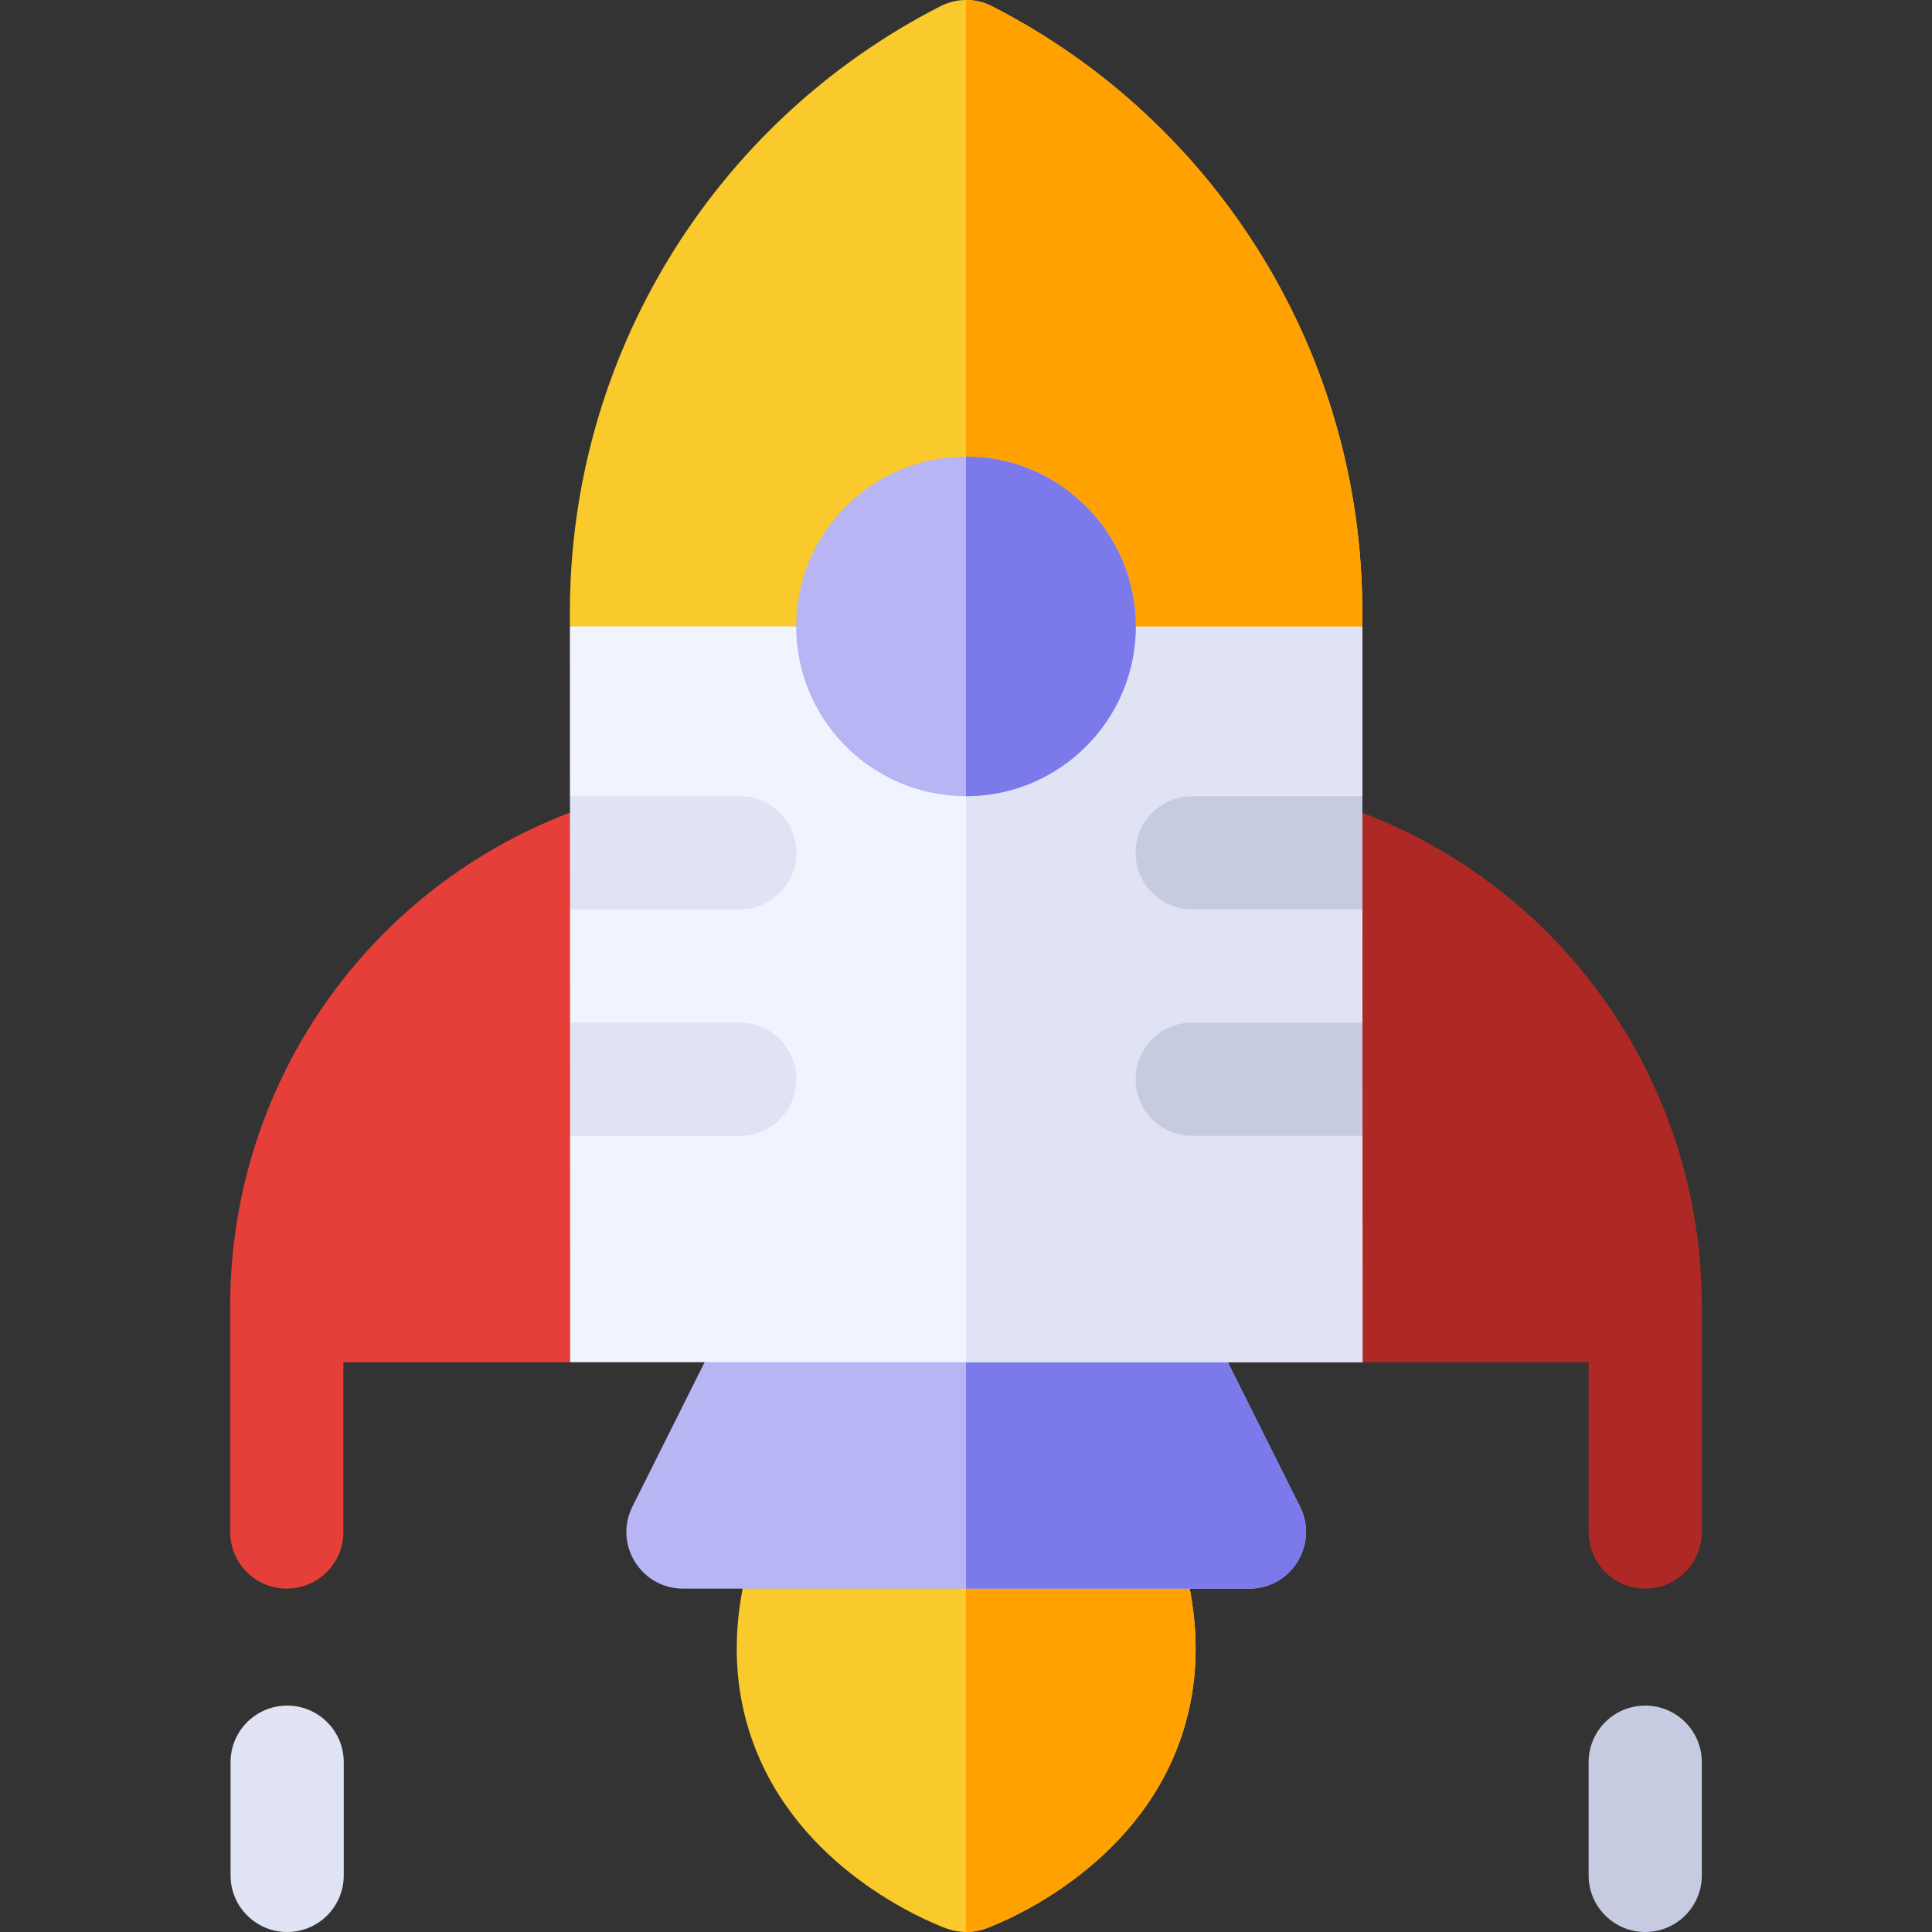 <!--suppress ALL -->
<svg id="Capa_1" enable-background="new 0 0 512.003 512.003" height="512" viewBox="0 0 512.003 512.003" width="512" xmlns="http://www.w3.org/2000/svg"><rect x="0" y="0" width="512.003" height="512.003" fill="#333333" stroke="none"/><g><path d="m451.002 345.993c-.03-60.03-38.16-113.15-94.96-132.41-.4 140.959-.4 140.959-.4 140.959l5.45 6.461h59.91v45c0 8.284 6.716 15 15 15s15-6.716 15-15c0-3.838 0-63.836 0-60.005-.001-.002 0-.004 0-.005z" fill="#ae2925"/><path d="m156.562 353.772s-.52-49.079-.52-140.219c-56.85 19.24-95.01 72.38-95.04 132.44-.001 2.959 0-15.543 0 60.01 0 8.284 6.716 15 15 15s15-6.716 15-15v-45h60.1z" fill="#e63e39"/><path d="m310.252 467.323c-14.49 31.35-47.83 43.34-49.24 43.84-3.2 1.12-6.72 1.12-9.92 0-1.41-.5-34.66-12.46-49.17-43.71-7.25-15.6-8.6-32.87-4.02-51.45h116.3c4.56 18.54 3.24 35.74-3.95 51.32z" fill="#faca2c"/><path d="m310.252 467.323c-14.49 31.35-47.83 43.34-49.24 43.84-1.62.57-3.31.85-5.01.84v-96h58.2c4.31 17.658 3.607 34.946-3.95 51.32z" fill="#ffa100"/><path d="m331.102 421.003h-150.1c-11.15 0-18.39-11.75-13.42-21.71l21.65-43.29h133.65l21.64 43.29c4.98 9.97-2.29 21.71-13.42 21.71z" fill="#b7b5f3"/><path d="m331.102 421.003h-75.1v-65h66.88c22.111 44.233 21.577 43.165 21.64 43.29 4.98 9.97-2.29 21.71-13.42 21.71z" fill="#7c79eb"/><path d="m151.049 203.766c0-.123 0-.217 0-.282z" fill="none"/><path d="m361.092 361.003h-209.99l-.022-60 3.994-14.386-4.005-15.614-.011-30 3.994-15.616-4.005-14.384-.016-45 104.95-31.03 105.05 31.03c.005 15.659.01 30.677.015 45l-4.996 13.537 5.005 16.463c.003 10.465.006 20.473.009 30l-4.995 15.537 5.004 14.463c.009 24.586.015 44.806.019 60z" fill="#f0f4ff"/><path d="m361.092 361.001h-105.09v-226.02l105.03 31.02c.01 15.66.01 30.68.02 45l-5 13.54 5 16.46c.01 10.47.01 20.47.01 30l-4.99 15.54 5 14.46c.01 24.59.02 44.81.02 60z" fill="#dfe3f4"/><path d="m361.092 361.003h-105.09v-226.02c.1.03 105.03 31.02 105.03 31.02l.014 45-4.996 14.307 5.005 15.693.009 30-5.995 14.768 6.005 15.232z" fill="none"/><path d="m76.101 452.003c-8.284 0-15 6.716-15 15v30c0 8.284 6.716 15 15 15s15-6.716 15-15v-30c0-8.285-6.716-15-15-15z" fill="#dfe3f4"/><path d="m436.002 452.003c-8.284 0-15 6.716-15 15v30c0 8.284 6.716 15 15 15s15-6.716 15-15v-30c0-8.285-6.716-15-15-15z" fill="#c7cbe1"/><path d="m211.052 286.003c0 8.28-6.72 15-15 15h-44.97l-.01-30h44.98c8.28 0 15 6.72 15 15z" fill="#dfe3f4"/><path d="m211.052 226.003c0 8.28-6.72 15-15 15h-44.99l-.005-15.386-.005-14.614h45c8.28 0 15 6.72 15 15z" fill="#dfe3f4"/><path d="m361.062 241.003h-45.11c-8.28 0-15-6.72-15-15s6.72-15 15-15h45.1z" fill="#c7cbe1"/><path d="m361.082 301.003h-45.13c-8.28 0-15-6.72-15-15s6.72-15 15-15h45.12z" fill="#c7cbe1"/><path d="m361.032 162.063c-.02-67.655-37.945-129.589-98.1-160.39-4.3-2.22-9.4-2.23-13.71-.03-60.324 30.855-98.21 92.89-98.19 160.56 0 1.291.001 2.554.001 3.8h210c0-1.311-.001-2.612-.001-3.94z" fill="#faca2c"/><path d="m361.032 162.063v3.94h-105.03v-166c2.38-.01 4.76.55 6.93 1.67 60.16 30.8 98.08 92.729 98.1 160.39z" fill="#ffa100"/><circle cx="256.002" cy="166.003" fill="#b7b5f3" r="45"/><path d="m301.002 166.003c0 24.81-20.19 45-45 45v-90c24.915 0 45 20.311 45 45z" fill="#7c79eb"/></g></svg>
